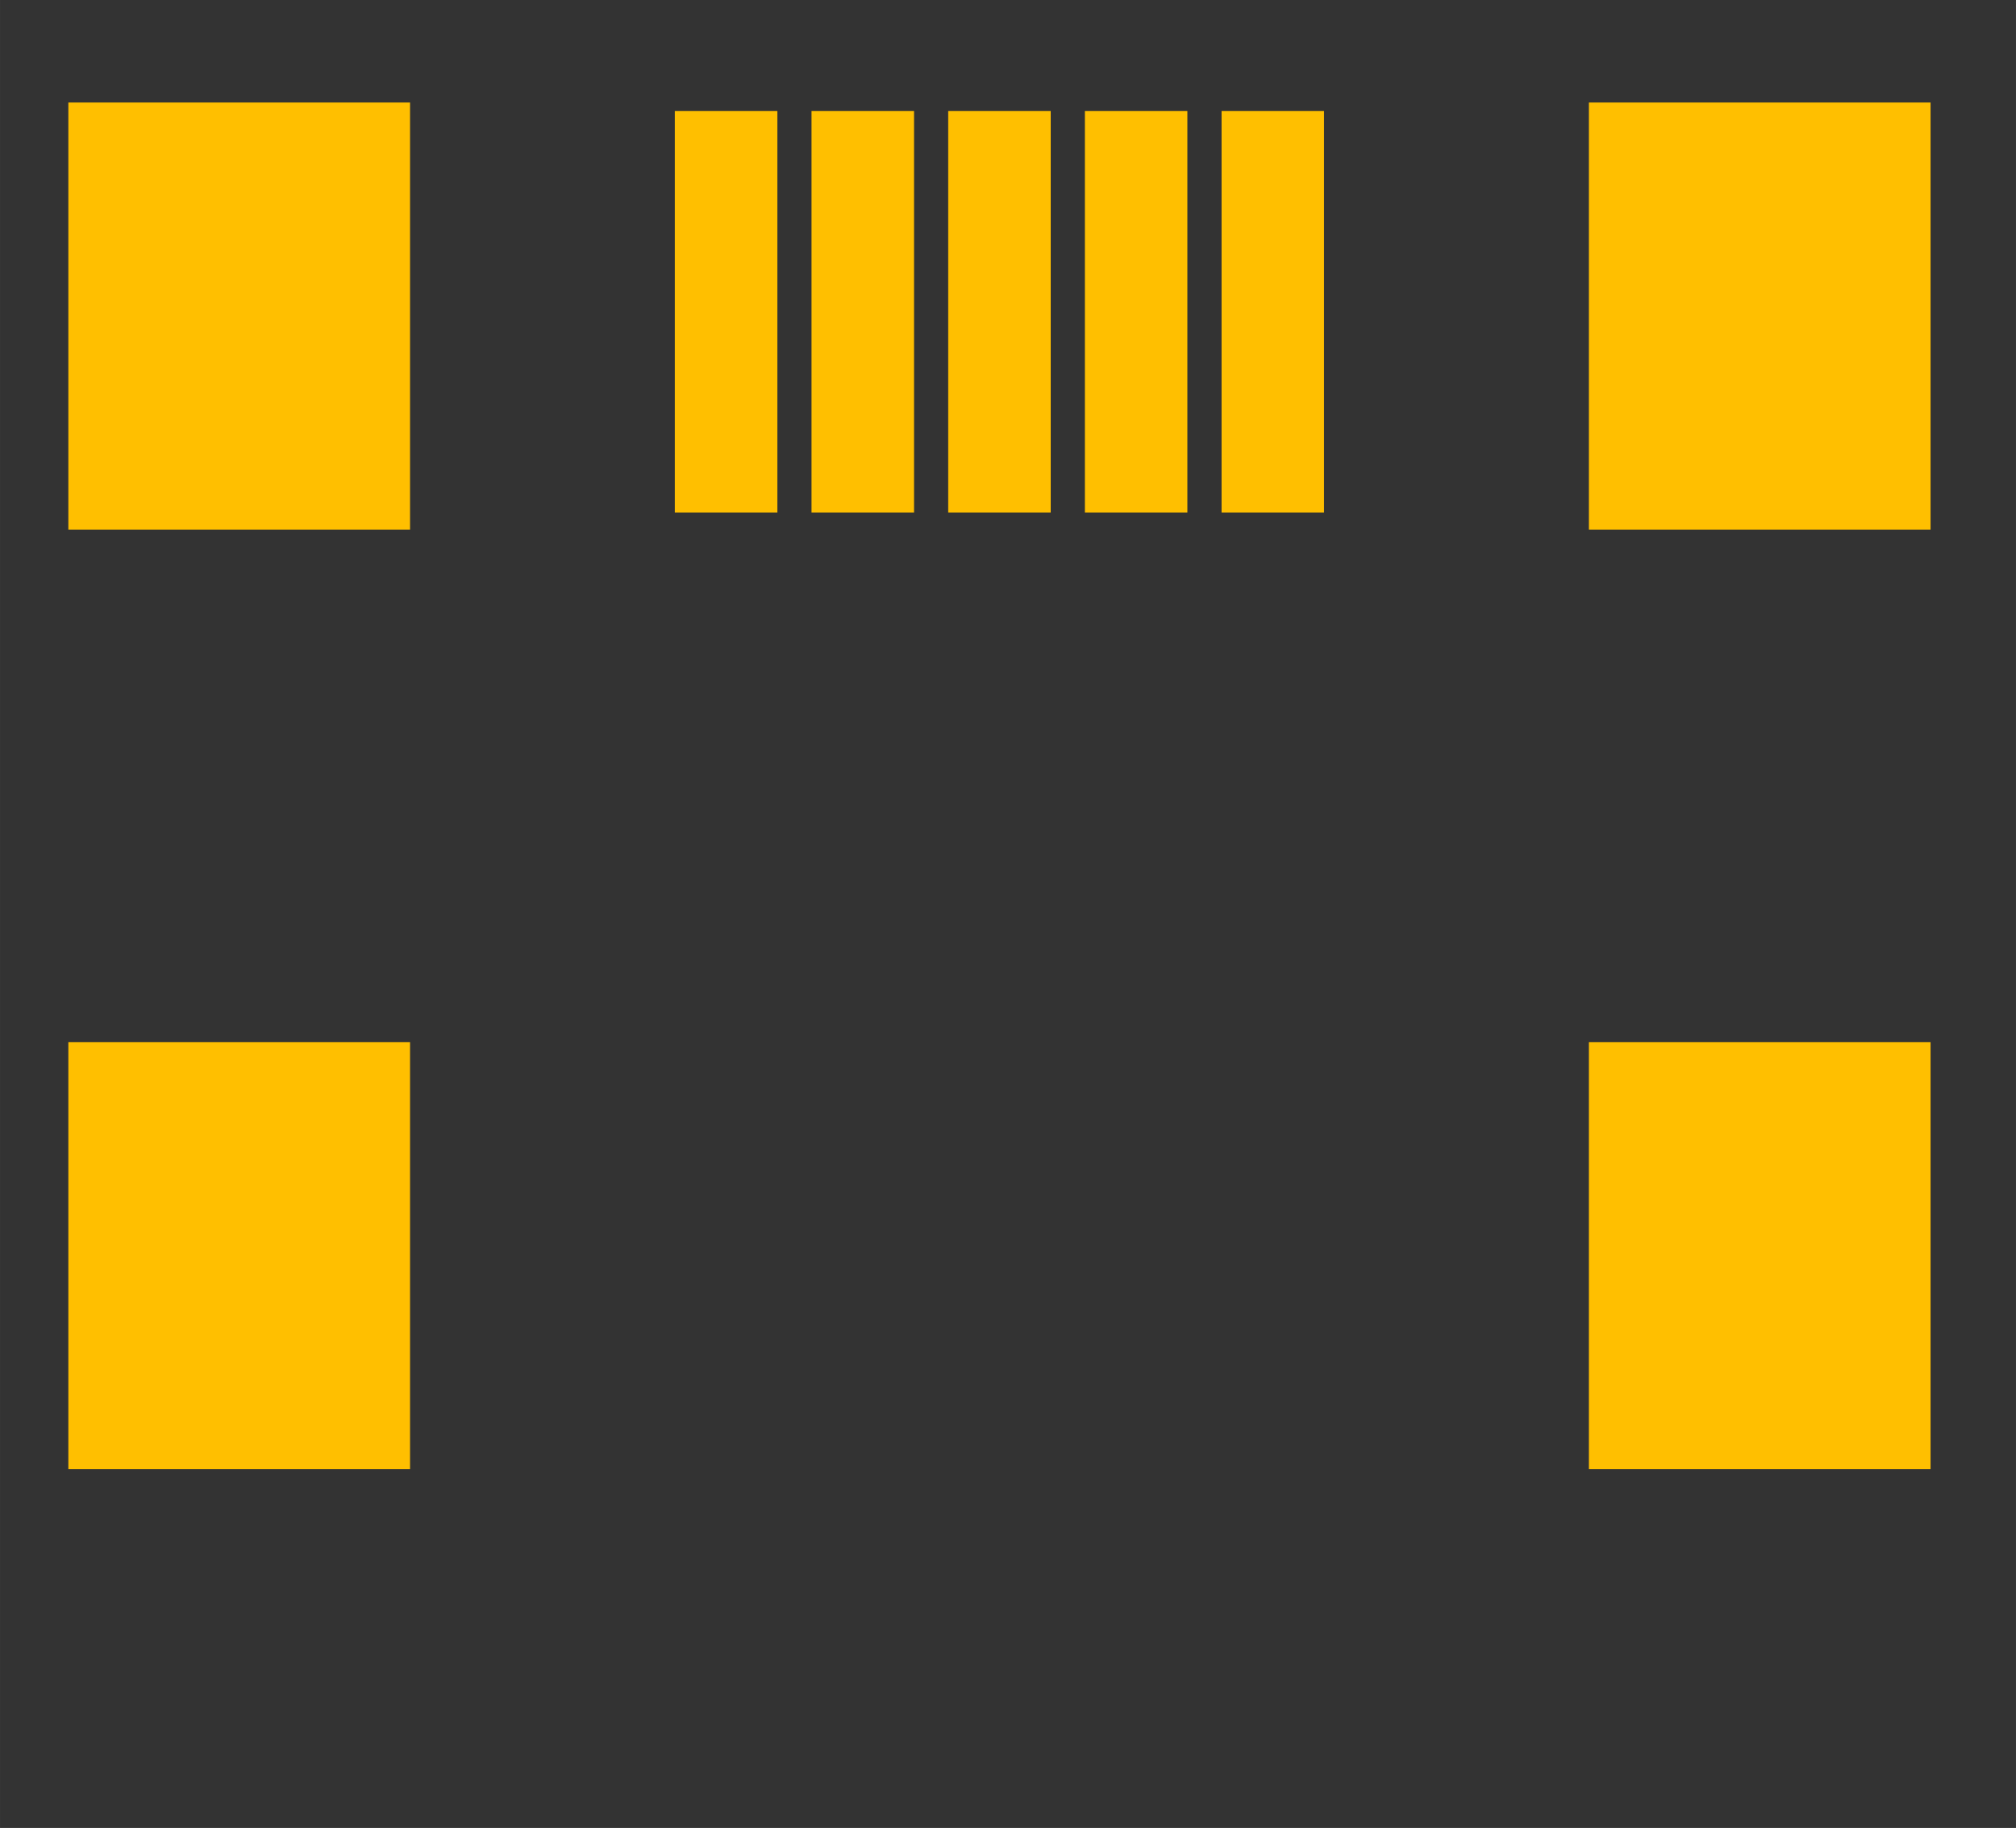<?xml version='1.0' encoding='UTF-8' standalone='no'?>
<svg xmlns="http://www.w3.org/2000/svg"  width="41.811" version="1.2" height="37.913" viewBox="0 0 46456.696 42125.98" id="0">
 <rect x="0" y="0" width="46456.696" height="42125.98" fill="#333333" stroke="none"/>
 <desc   id="0.0" oldid="0.0">
  <referenceFile   id="0.0.0" oldid="0.0.0">mini_USB_connector_PCB.svg</referenceFile>
 </desc>
 <defs   id="0.2" oldid="0.2"/>
 <desc   id="0.3" oldid="0.3">Fritzing footprint SVG</desc>
 <g   id="0.4" transform="translate(0,-23874.018)">
  <g   id="keepout"/>
 </g>
 <g   id="0.5" transform="translate(0,-23874.018)">
  <g   id="soldermask"/>
 </g>
 <g   id="0.6" transform="translate(0,-23874.018)">
  <g   id="outline"/>
 </g>
 <g   id="copper1">
  <rect  width="6588.985" x="2217.319" y="24658.26" stroke-opacity="1" fill="#ffbf00"  height="8557.489" stroke="#ffbf00" style="stroke-miterlimit:4;stroke-dasharray:none" fill-opacity="1" id="connector8pin" stroke-width="1285.031"/>
  <rect  width="6588.985" x="2217.319" y="3004.716" stroke-opacity="1" fill="#ffbf00"  height="8557.489" stroke="#ffbf00" style="stroke-miterlimit:4;stroke-dasharray:none" fill-opacity="1" id="connector7pin" stroke-width="1285.031"/>
  <rect  width="6588.985" x="37256.691" y="3004.716" stroke-opacity="1" fill="#ffbf00"  height="8557.489" stroke="#ffbf00" style="stroke-miterlimit:4;stroke-dasharray:none" fill-opacity="1" id="connector6pin" stroke-width="1285.031"/>
  <rect  width="6588.985" x="37256.691" y="24658.26" stroke-opacity="1" fill="#ffbf00"  height="8557.489" stroke="#ffbf00" style="stroke-miterlimit:4;stroke-dasharray:none" fill-opacity="1" id="connector5pin" stroke-width="1285.031"/>
  <rect  width="1426.49" x="16019.04" y="3026.908" stroke-opacity="1" fill="#ffbf00"  height="8316.254" stroke="#ffbf00" style="stroke-miterlimit:4;stroke-dasharray:none" fill-opacity="1" id="connector0pin" stroke-width="935.715"/>
  <rect  width="4.724" x="16729.923" y="2549.798" fill="none"  height="18.504" stroke="none" id="connector0terminal" stroke-width="0"/>
  <rect  width="1426.49" x="28617.465" y="3026.908" stroke-opacity="1" fill="#ffbf00"  height="8316.254" stroke="#ffbf00" style="stroke-miterlimit:4;stroke-dasharray:none" fill-opacity="1" id="connector4pin" stroke-width="935.715"/>
  <rect  width="4.724" x="29328.348" y="2549.798" fill="none"  height="18.504" stroke="none" id="connector4terminal" stroke-width="0"/>
  <rect  width="1426.49" x="25467.859" y="3026.908" stroke-opacity="1" fill="#ffbf00"  height="8316.254" stroke="#ffbf00" style="stroke-miterlimit:4;stroke-dasharray:none" fill-opacity="1" id="connector3pin" stroke-width="935.715"/>
  <rect  width="4.724" x="26178.742" y="2549.798" fill="none"  height="18.504" stroke="none" id="connector3terminal" stroke-width="0"/>
  <rect  width="1426.49" x="22318.252" y="3026.908" stroke-opacity="1" fill="#ffbf00"  height="8316.254" stroke="#ffbf00" style="stroke-miterlimit:4;stroke-dasharray:none" fill-opacity="1" id="connector2pin" stroke-width="935.715"/>
  <rect  width="4.724" x="23029.135" y="2549.798" fill="none"  height="18.504" stroke="none" id="connector2terminal" stroke-width="0"/>
  <rect  width="1426.49" x="19168.646" y="3026.908" stroke-opacity="1" fill="#ffbf00"  height="8316.254" stroke="#ffbf00" style="stroke-miterlimit:4;stroke-dasharray:none" fill-opacity="1" id="connector1pin" stroke-width="935.715"/>
  <rect  width="4.724" x="19879.529" y="2549.798" fill="none"  height="18.504" stroke="none" id="connector1terminal" stroke-width="0"/>
 </g>
 <rect  width="45444.922" x="-20558.854" y="267816.22" stroke-opacity="1" fill="none"  height="41389.832" stroke="#ffffff" style="stroke-miterlimit:4;stroke-dasharray:none" id="silkscreen" stroke-width="1111.111"/>
</svg>
